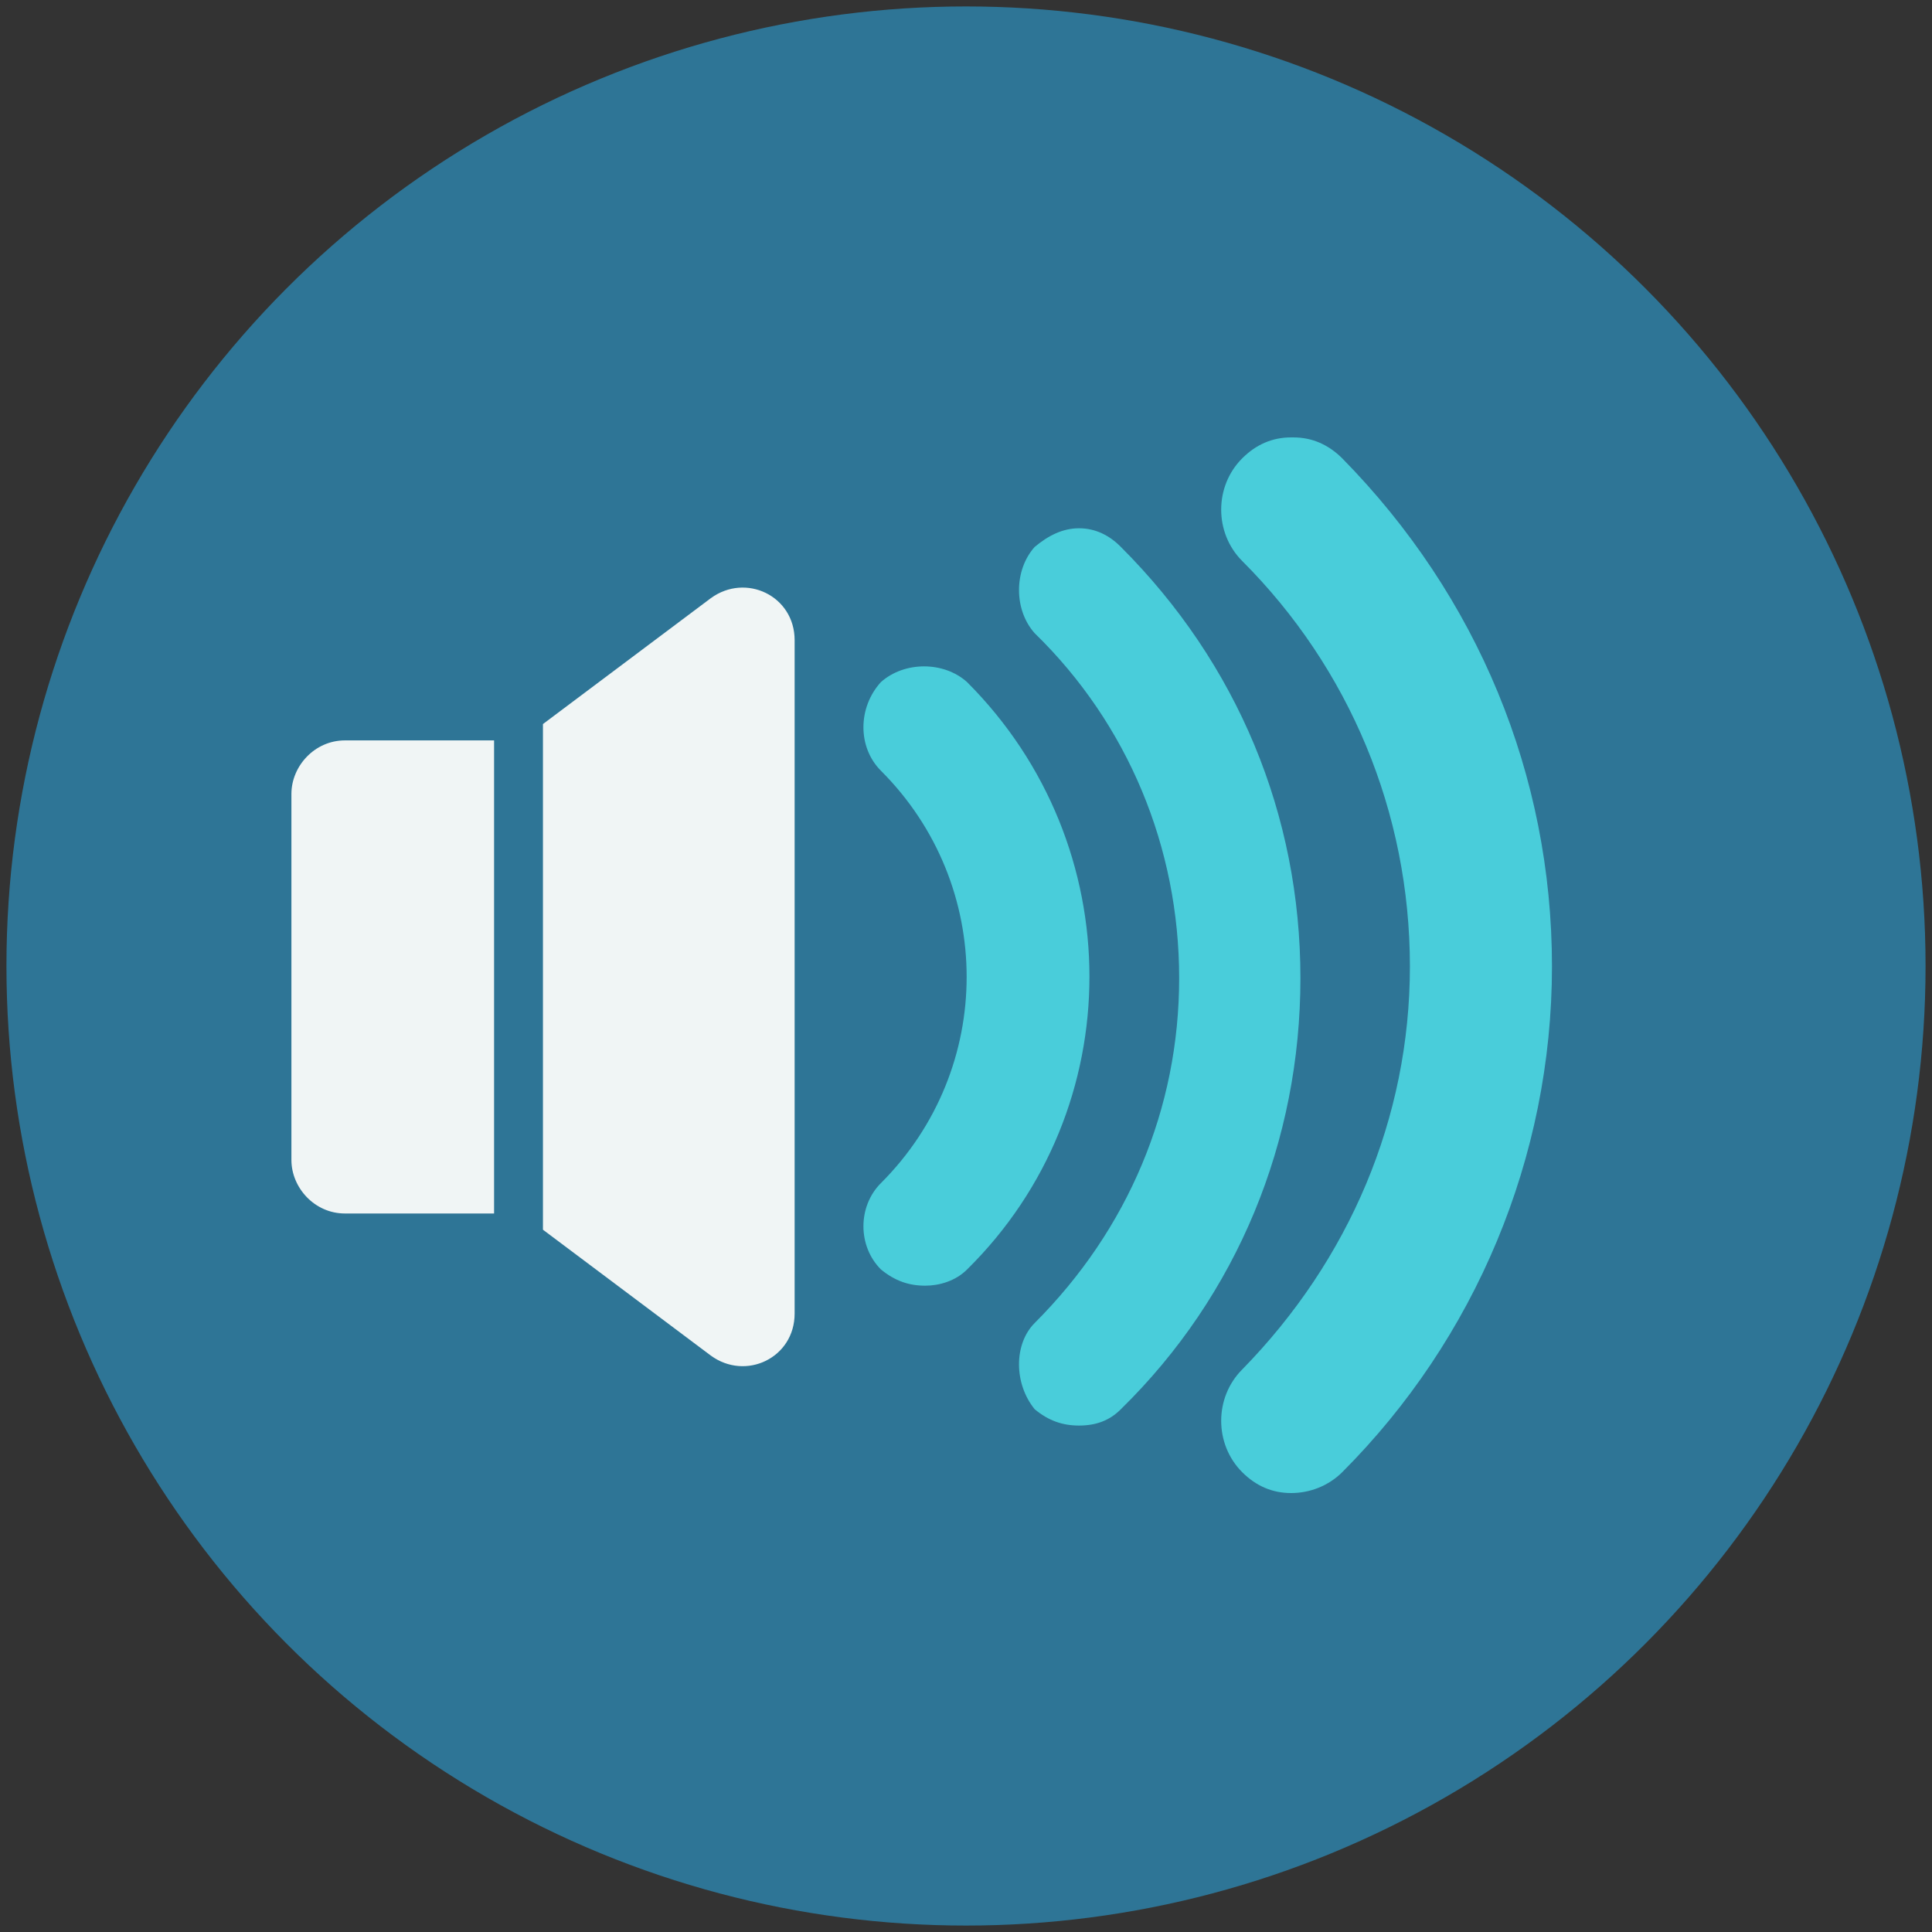 <?xml version="1.0" encoding="utf-8"?>
<!-- Generator: Adobe Illustrator 23.1.1, SVG Export Plug-In . SVG Version: 6.00 Build 0)  -->
<svg version="1.1" id="Camada_1" xmlns="http://www.w3.org/2000/svg" xmlns:xlink="http://www.w3.org/1999/xlink" x="0px" y="0px"
	 viewBox="0 0 300 300" style="enable-background:new 0 0 300 300;" xml:space="preserve">
<rect x="0" y="0" width="300" height="300" fill="#333333" stroke="none"/>
<style type="text/css">
	.st0{fill-rule:evenodd;clip-rule:evenodd;fill:#2E7596;}
	.st1{fill-rule:evenodd;clip-rule:evenodd;fill:#49CDDA;}
	.st2{fill-rule:evenodd;clip-rule:evenodd;fill:#F0F5F5;}
</style>
<circle class="st0" cx="150" cy="150" r="149"/>
<path class="st1" d="M192.88,71.18L192.88,71.18c-4.34,4.34-4.34,11.57,0,15.92c16.65,16.65,26.05,39.08,26.05,62.96
	c0,23.52-9.4,45.6-26.05,62.6c-4.34,4.35-4.34,11.58,0,15.93c2.16,2.17,4.71,3.25,7.6,3.25c2.89,0,5.78-1.09,7.95-3.25
	c20.61-20.63,32.56-48.85,32.56-78.53c0-29.67-11.57-57.53-32.56-78.88c-2.18-2.17-4.72-3.26-7.6-3.26h-0.35
	C197.59,67.92,195.04,69.01,192.88,71.18L192.88,71.18z"/>
<path class="st1" d="M160.66,84.93L160.66,84.93c-3.24,3.62-3.24,9.77,0,13.39c14.49,14.11,22.44,33.29,22.44,53.56
	c0,20.26-7.95,39.07-22.44,53.56c-3.24,3.25-3.24,9.4,0,13.38c2.17,1.81,4.37,2.54,6.88,2.54c2.55,0,4.71-0.72,6.51-2.54
	c18.11-17.73,27.88-41.61,27.88-66.94c0-25.33-9.77-48.86-27.88-66.95c-1.79-1.81-3.96-2.9-6.51-2.9l0,0
	C165.03,82.04,162.83,83.12,160.66,84.93L160.66,84.93z"/>
<path class="st1" d="M150.17,105.92L150.17,105.92c-3.61-3.26-9.74-3.26-13.39,0c-3.61,3.98-3.61,10.13,0,13.75
	c17.76,17.73,17.76,46.32,0,64.05c-3.61,3.62-3.61,9.77,0,13.39c2.2,1.81,4.37,2.53,6.89,2.53c2.17,0,4.71-0.72,6.51-2.53
	C175.5,172.14,175.5,131.25,150.17,105.92L150.17,105.92z"/>
<path class="st2" d="M76.72,114.97L76.72,114.97H53.55c-4.68,0-8.3,3.98-8.3,8.32v56.82c0,4.34,3.62,8.32,8.3,8.32h23.17V114.97z"/>
<path class="st2" d="M110.37,92.89l-26.06,19.54v78.52l26.06,19.54c5.44,3.98,13.02,0.36,13.02-6.52V99.41
	C123.39,92.53,115.82,88.91,110.37,92.89L110.37,92.89z"/>
</svg>
